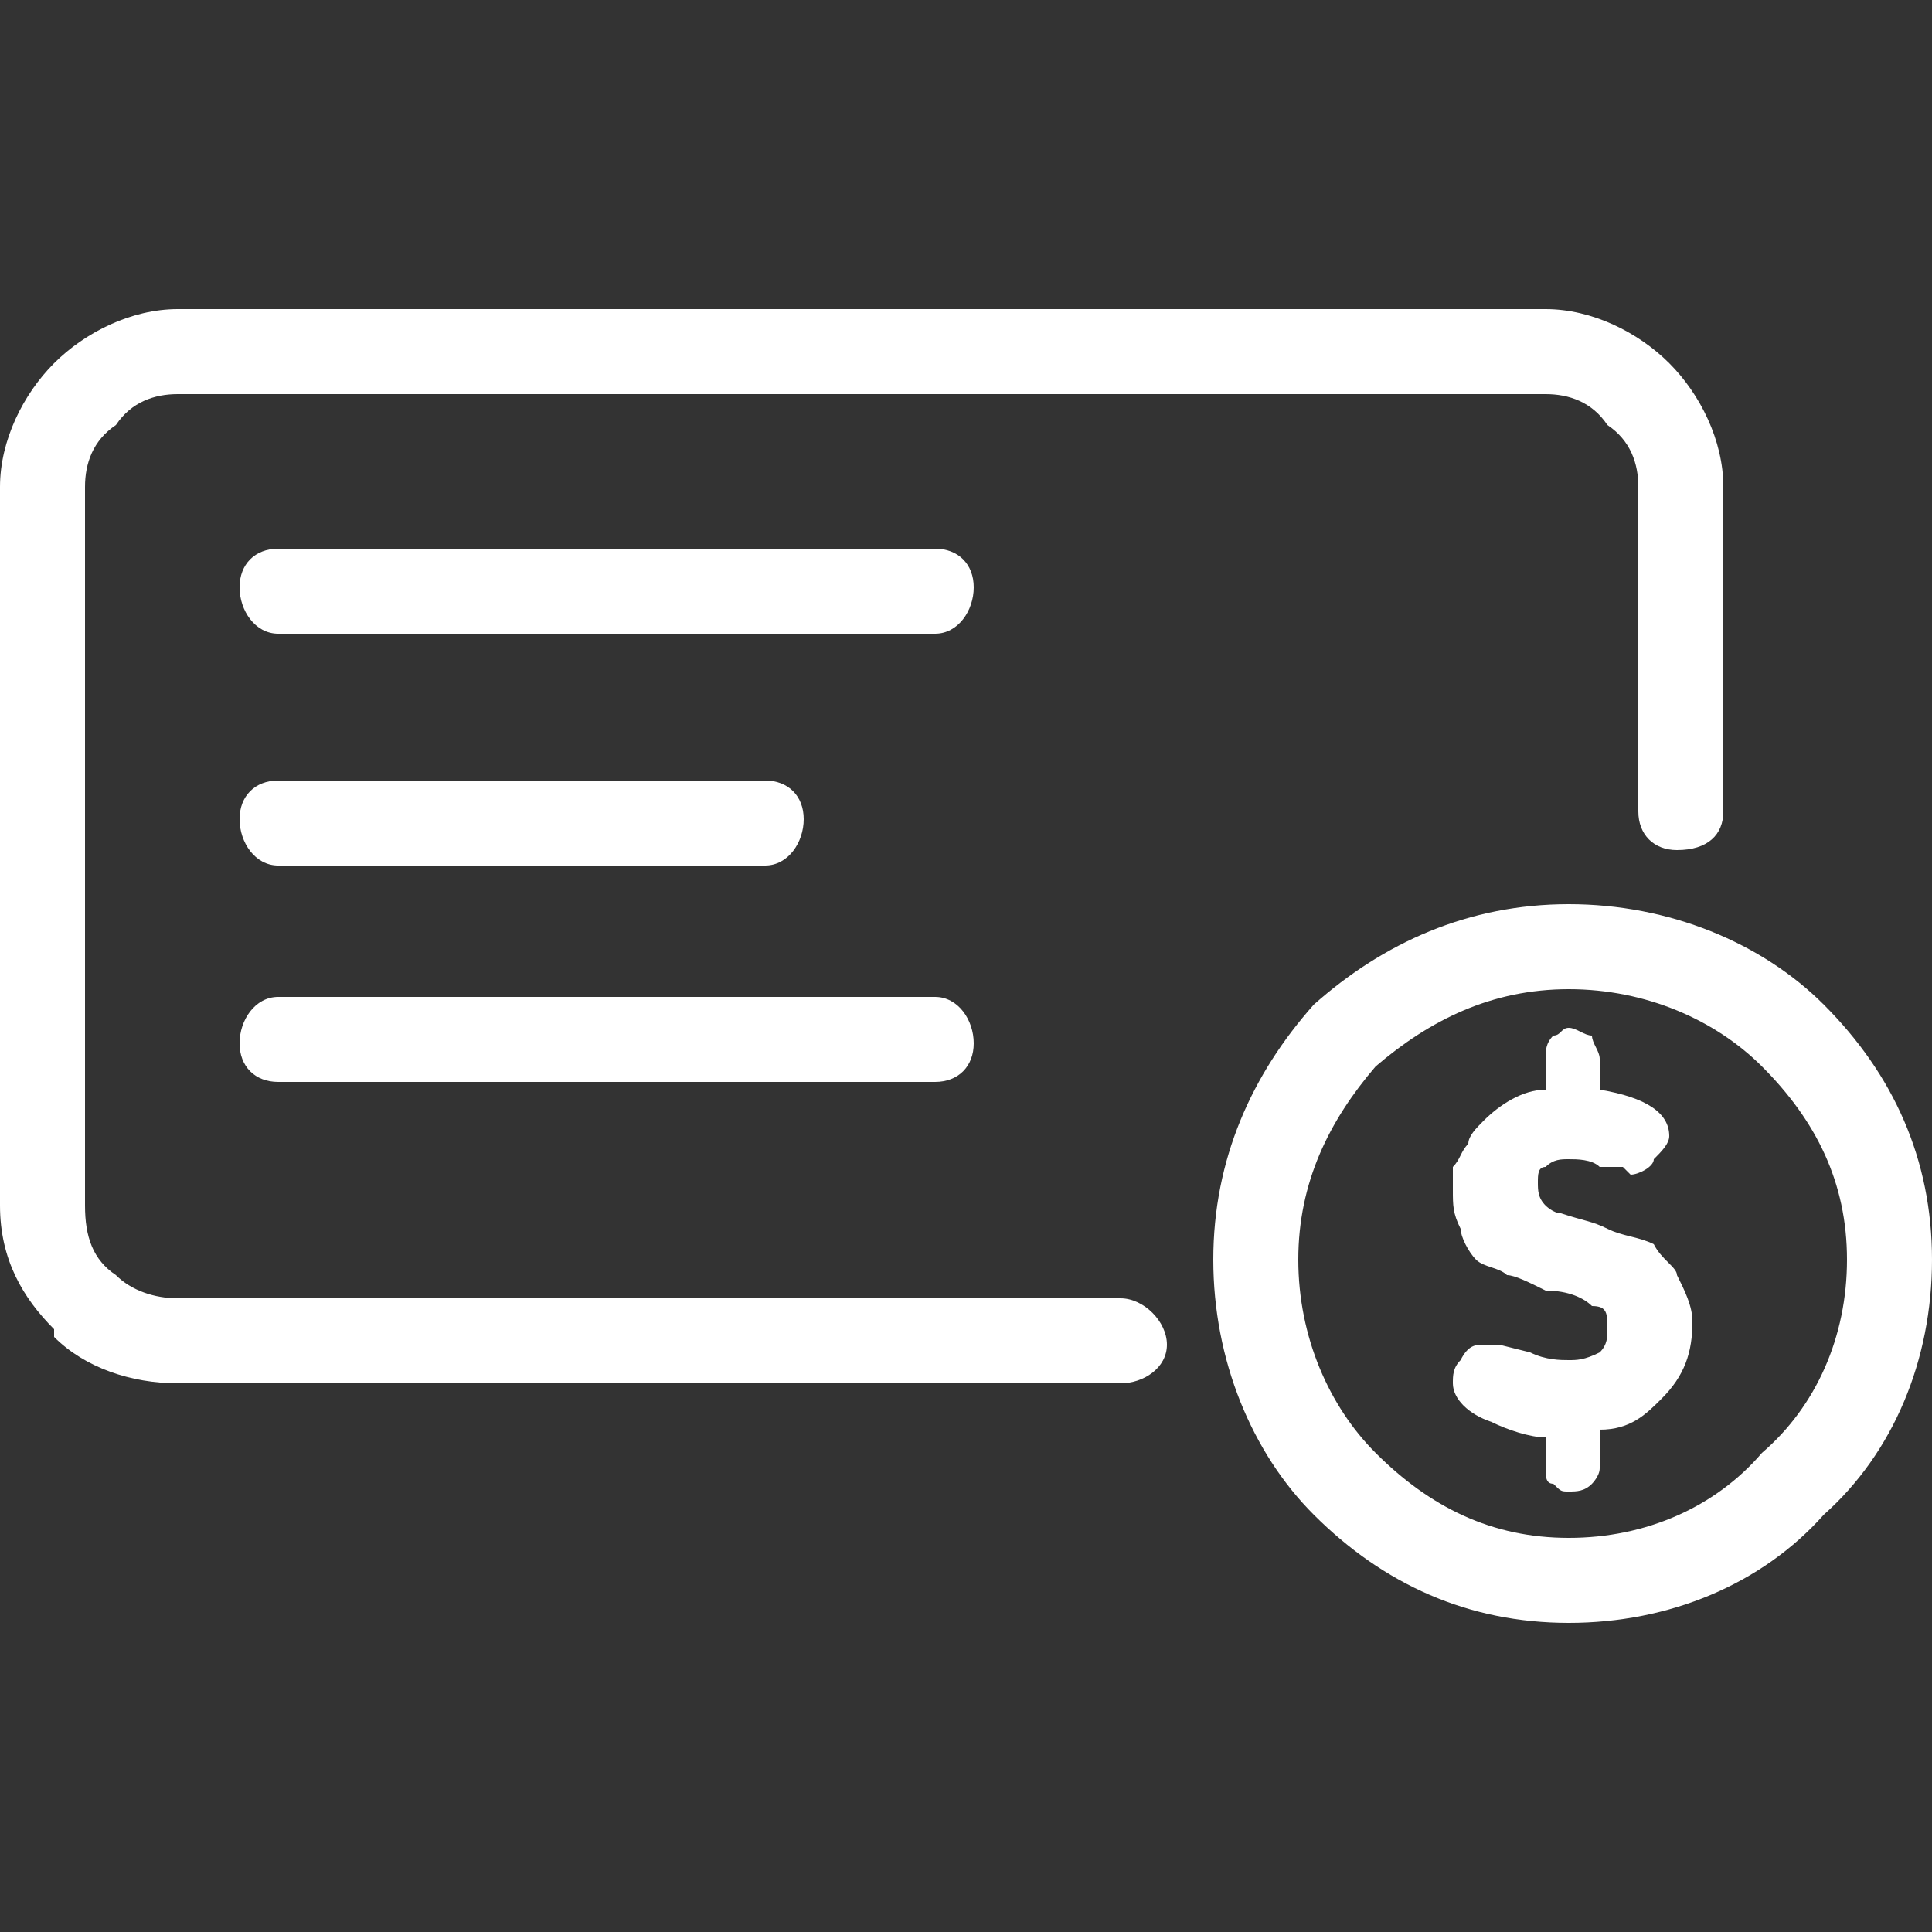 <?xml version="1.0" encoding="UTF-8"?>
<!DOCTYPE svg PUBLIC "-//W3C//DTD SVG 1.1//EN" "http://www.w3.org/Graphics/SVG/1.1/DTD/svg11.dtd">
<!-- Creator: CorelDRAW X8 -->
<svg xmlns="http://www.w3.org/2000/svg" xml:space="preserve" width="250px" height="250px" version="1.1" style="shape-rendering:geometricPrecision; text-rendering:geometricPrecision; image-rendering:optimizeQuality; fill-rule:evenodd; clip-rule:evenodd"
viewBox="0 0 250 250"
 xmlns:xlink="http://www.w3.org/1999/xlink">
 <rect x="0" y="0" width="250" height="250" fill="#333333" stroke="none"/>
 <defs>
  <style type="text/css">
   <![CDATA[
    .fil0 {fill:white;fill-rule:nonzero}
   ]]>
  </style>
 </defs>
 <g id="Layer_x0020_1">
  <path class="fil0" d="M23 40l177 0c6,0 12,3 16,7l0 0c4,4 7,10 7,16l0 6c0,0 0,0 0,0l0 36c0,3 -2,5 -6,5 -3,0 -5,-2 -5,-5l0 -1 0 0 0 -41c0,-3 -1,-6 -4,-8l0 0c-2,-3 -5,-4 -8,-4l-177 0c-3,0 -6,1 -8,4 -3,2 -4,5 -4,8l0 93c0,4 1,7 4,9 2,2 5,3 8,3l117 0 0 0 5 0c3,0 6,3 6,6 0,3 -3,5 -6,5l-35 0c0,0 0,0 -1,0l-86 0c-6,0 -12,-2 -16,-6l0 -1c-4,-4 -7,-9 -7,-16l0 -93c0,-6 3,-12 7,-16l0 0c4,-4 10,-7 16,-7zm180 77c13,0 25,5 33,13 9,9 14,20 14,33 0,13 -5,25 -14,33 -8,9 -20,14 -33,14 -13,0 -24,-5 -33,-14 -8,-8 -13,-20 -13,-33 0,-13 5,-24 13,-33 9,-8 20,-13 33,-13zm4 24c6,1 9,3 9,6 0,1 -1,2 -2,3 0,1 -2,2 -3,2 0,0 -1,-1 -1,-1 -1,0 -1,0 -2,0 0,0 -1,0 -1,0 -1,-1 -3,-1 -4,-1 -1,0 -2,0 -3,1 -1,0 -1,1 -1,2 0,1 0,2 1,3 0,0 1,1 2,1 3,1 4,1 6,2 2,1 4,1 6,2 1,2 3,3 3,4 1,2 2,4 2,6 0,4 -1,7 -4,10 -2,2 -4,4 -8,4l0 5c0,1 -1,2 -1,2 -1,1 -2,1 -3,1 -1,0 -1,0 -2,-1 -1,0 -1,-1 -1,-2l0 -4c-2,0 -5,-1 -7,-2 -3,-1 -5,-3 -5,-5 0,-1 0,-2 1,-3 1,-2 2,-2 3,-2 1,0 2,0 2,0l4 1c2,1 4,1 5,1 1,0 2,0 4,-1 1,-1 1,-2 1,-3 0,-2 0,-3 -2,-3 -1,-1 -3,-2 -6,-2 -2,-1 -4,-2 -5,-2 -1,-1 -3,-1 -4,-2 -1,-1 -2,-3 -2,-4 -1,-2 -1,-3 -1,-5 0,-1 0,-2 0,-3 1,-1 1,-2 2,-3 0,-1 1,-2 2,-3 2,-2 5,-4 8,-4l0 -4c0,-1 0,-2 1,-3 1,0 1,-1 2,-1 1,0 2,1 3,1 0,1 1,2 1,3l0 4zm21 -3c-6,-6 -15,-10 -25,-10 -10,0 -18,4 -25,10 -6,7 -10,15 -10,25 0,10 4,19 10,25 7,7 15,11 25,11 10,0 19,-4 25,-11 7,-6 11,-15 11,-25 0,-10 -4,-18 -11,-25zm-192 -26c-3,0 -5,-3 -5,-6 0,-3 2,-5 5,-5l63 0c3,0 5,2 5,5 0,3 -2,6 -5,6l-63 0zm0 -30c-3,0 -5,-3 -5,-6 0,-3 2,-5 5,-5l85 0c3,0 5,2 5,5 0,3 -2,6 -5,6l-85 0zm0 58c-3,0 -5,-2 -5,-5 0,-3 2,-6 5,-6l85 0c3,0 5,3 5,6 0,3 -2,5 -5,5l-85 0z"/>
 </g>
</svg>
